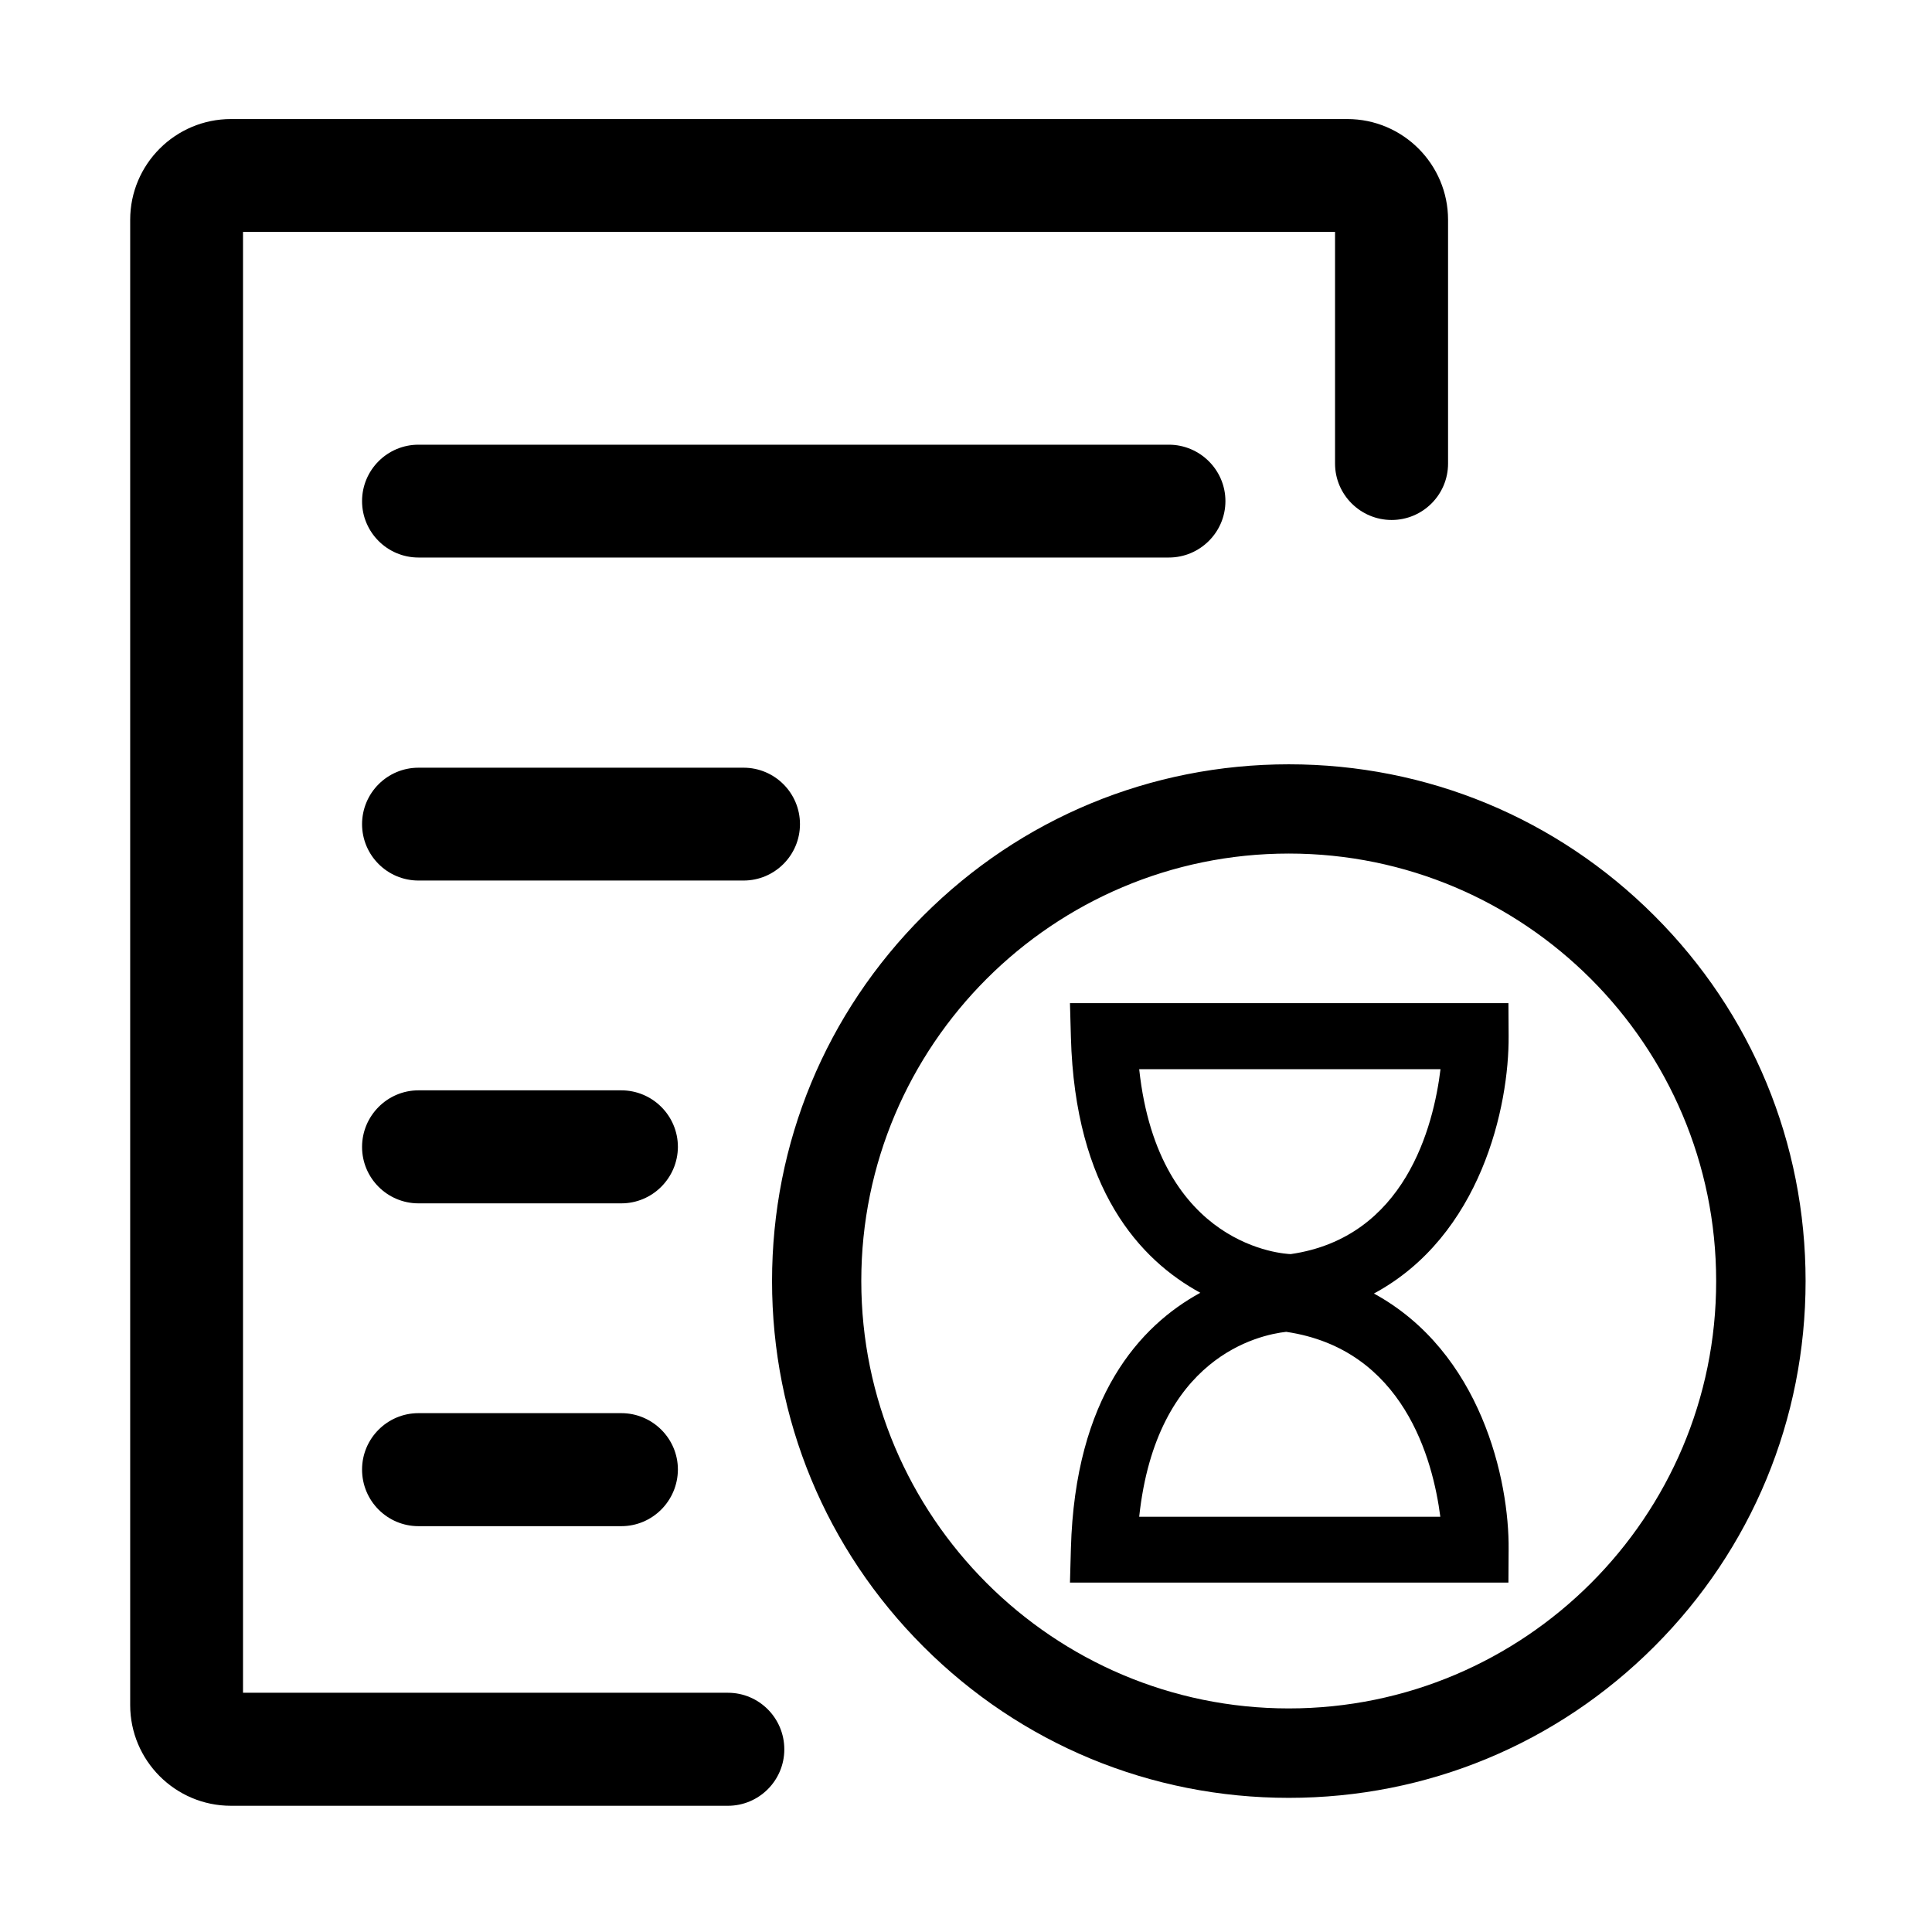 <?xml version="1.0" standalone="no"?><!DOCTYPE svg PUBLIC "-//W3C//DTD SVG 1.1//EN" "http://www.w3.org/Graphics/SVG/1.1/DTD/svg11.dtd"><svg class="icon" width="200px" height="200.00px" viewBox="0 0 1024 1024" version="1.1" xmlns="http://www.w3.org/2000/svg"><path fill="inherit !important" d="M385.8 897.2h-257V122.9h578.8v122.8c0 16.5 13.5 29.9 30 29.9s29.9-13.4 29.9-29.9V116.5c0-29.4-23.9-53.4-53.4-53.4H122.4C93 63.1 69 87 69 116.5v787.2c0 29.4 23.9 53.4 53.4 53.4h263.4c16.5 0 29.9-13.4 29.9-29.9 0-16.6-13.4-30-29.9-30z"  /><path fill="inherit !important" d="M649.5 265.6c0-16.5-13.5-29.9-30-29.9H221.8c-16.5 0-29.9 13.4-29.9 29.9s13.4 29.9 29.9 29.9h397.7c16.5 0 30-13.4 30-29.9zM424 436.8c0-16.5-13.4-29.9-29.9-29.9H221.8c-16.5 0-29.9 13.4-29.9 29.9s13.4 29.9 29.9 29.9h172.3c16.5 0 29.9-13.4 29.9-29.9zM329.3 577.9H221.8c-16.5 0-29.9 13.5-29.9 30s13.4 29.9 29.9 29.9h107.5c16.5 0 29.9-13.4 30-29.9 0-16.6-13.5-30-30-30zM221.8 749c-16.5 0-29.9 13.4-29.9 29.9 0 16.6 13.4 30 29.9 30h107.5c16.5 0 29.9-13.4 30-30 0-16.5-13.5-29.9-30-29.9H221.8zM876.8 485.3c-51.7-51.7-120.5-80.2-193.7-80.2s-142 28.5-193.7 80.2C437.7 537 409.2 605.8 409.2 679s28.5 142 80.2 193.7c51.7 51.7 120.5 80.2 193.7 80.2s142-28.5 193.7-80.2C928.5 821 957 752.2 957 679s-28.4-142-80.2-193.7zM683.1 905.5c-124.9 0-226.6-101.6-226.6-226.6 0-124.9 101.6-226.5 226.6-226.5C808 452.4 909.6 554 909.6 679c0.1 124.9-101.5 226.5-226.5 226.5z"  /><path fill="inherit !important" d="M799.6 549l-0.1-17.3H567.1l0.5 18c2.2 80.7 36.6 118.1 68.6 135.5-31.9 17.4-66.4 55-68.6 135.6l-0.5 18h232.4l0.1-17.4c0.4-36.9-14.6-104.8-71.4-135.8C785 655 799.9 586.3 799.6 549zM684.1 664.7c-2.9-0.1-70.1-3.3-80.3-98h159.7c-3.7 30.3-18.7 89.2-79.4 98z m-80.3 139.2c9.1-84.9 63.6-96.4 77.9-98 62.3 9.2 77.8 67.8 81.7 98H603.8z"  /></svg>